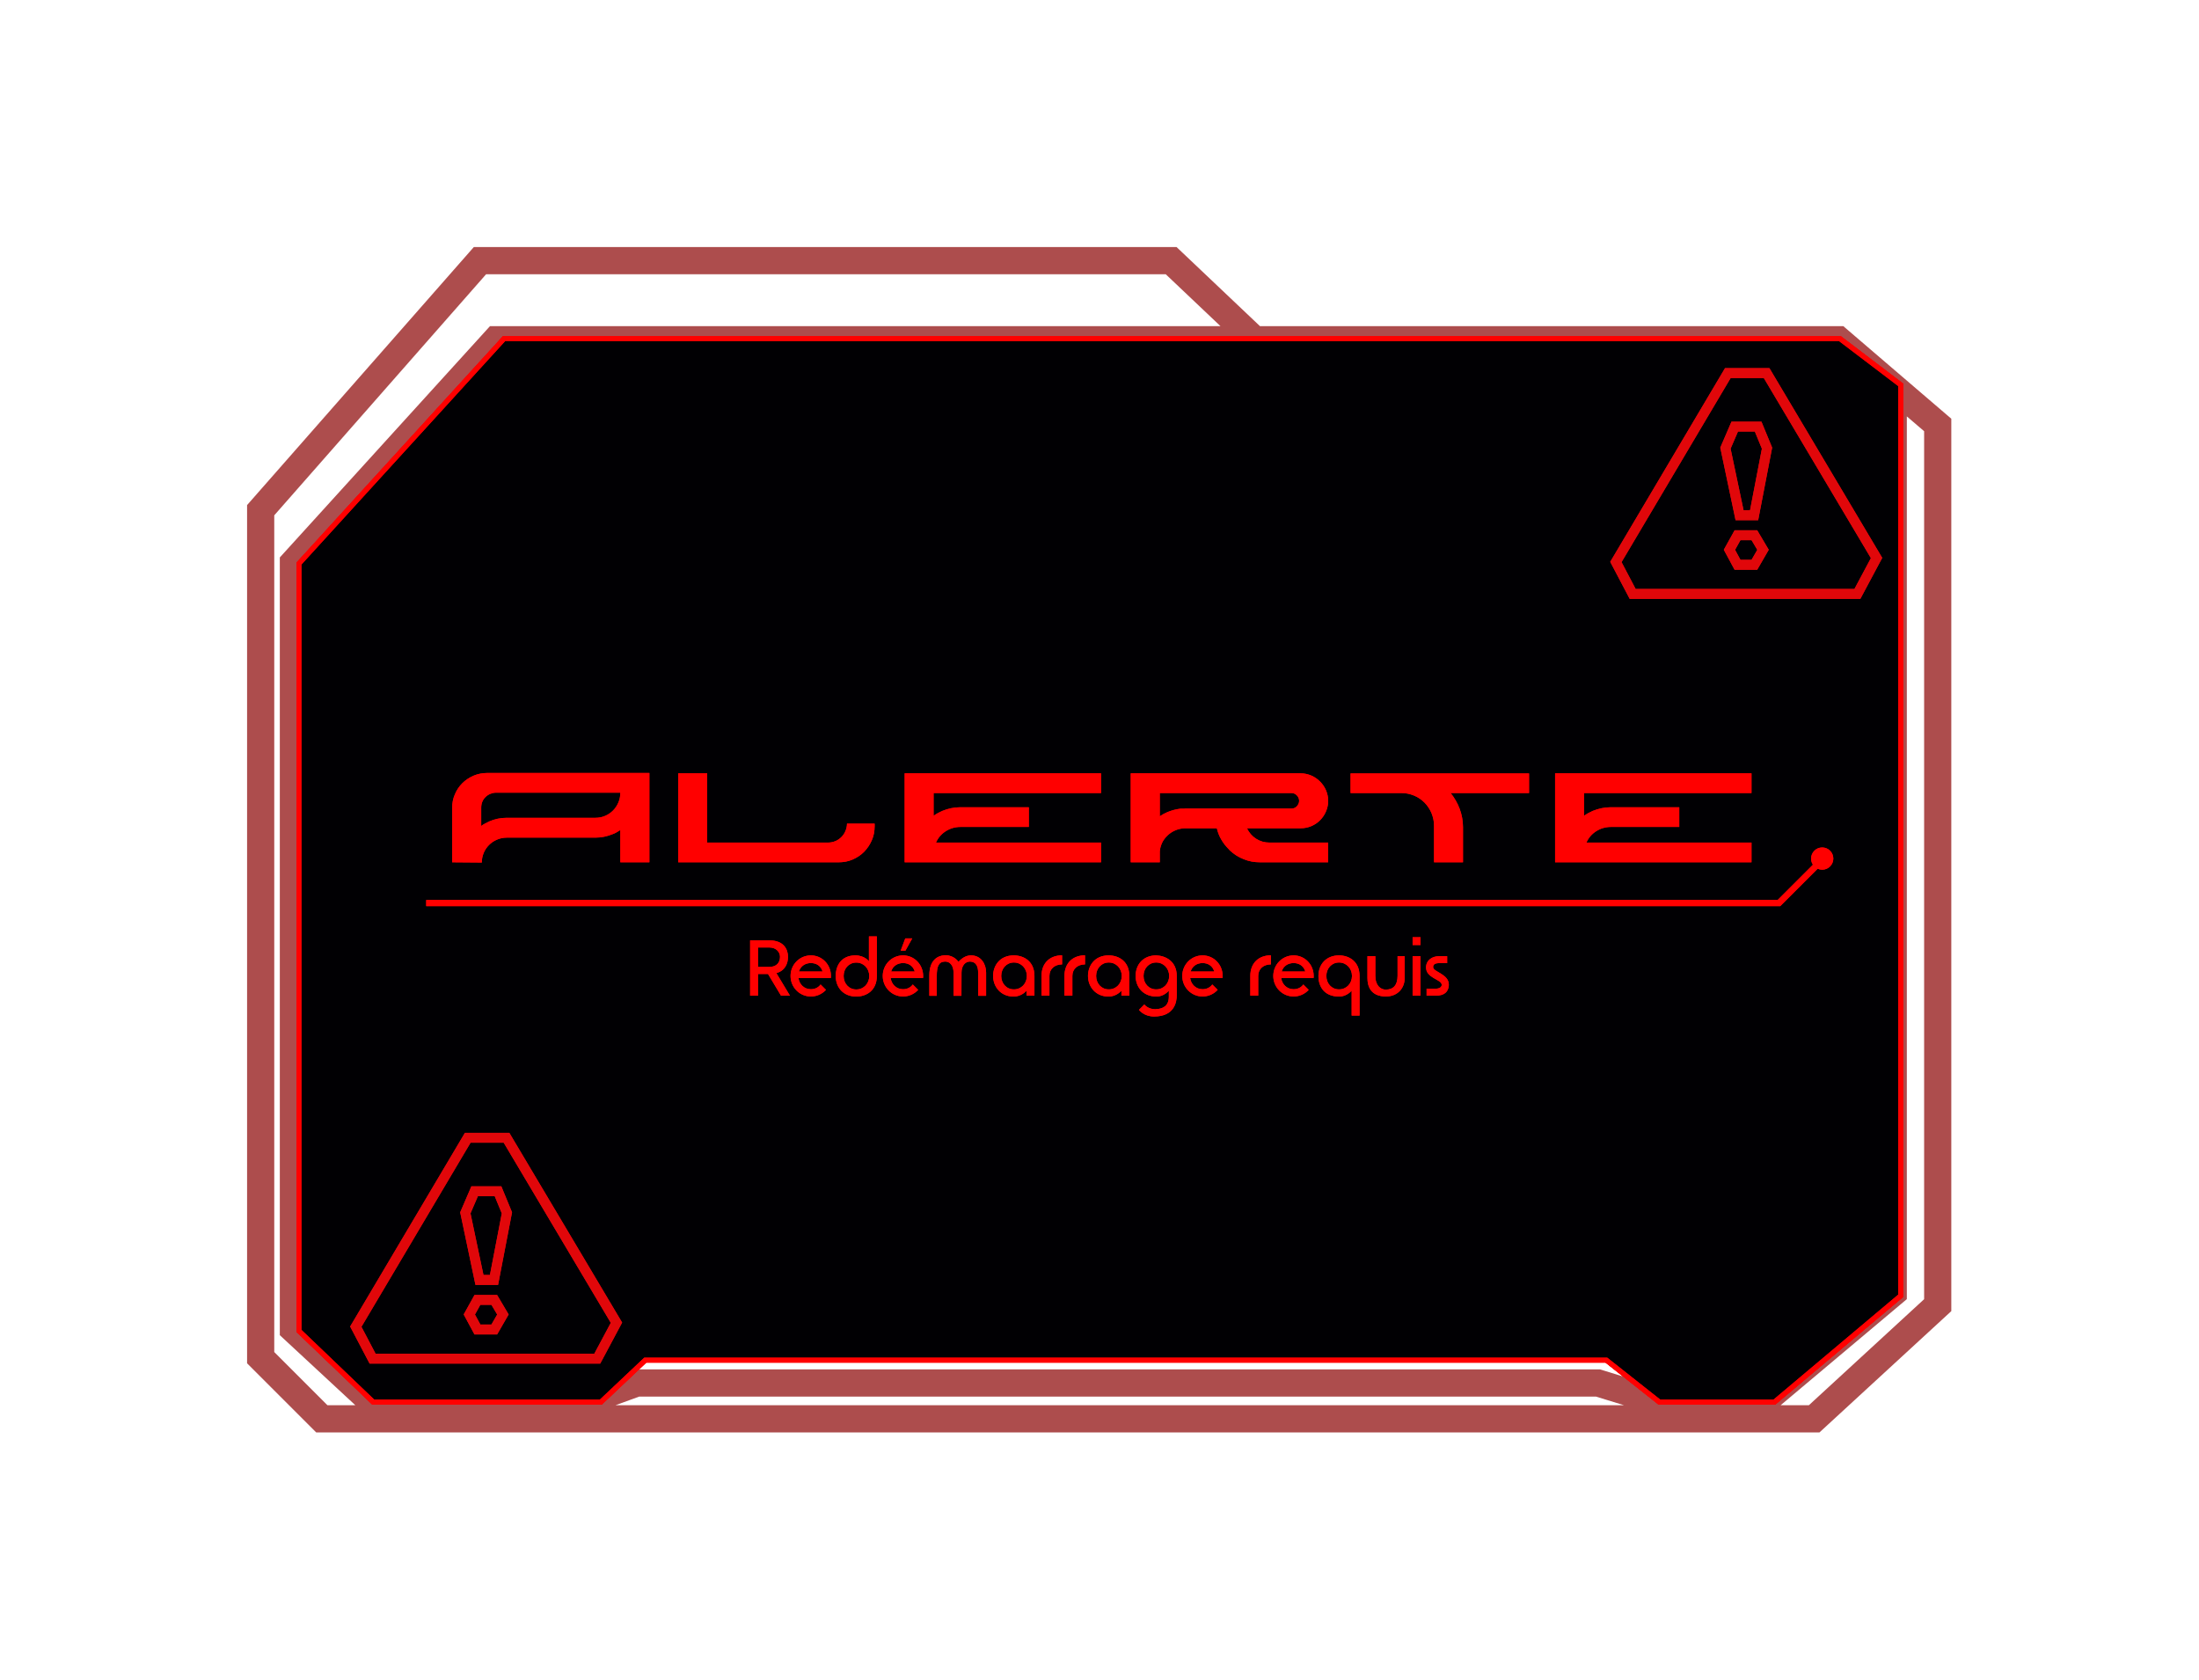 <svg width="1780" height="1360" viewBox="0 0 1780 1360" fill="none" xmlns="http://www.w3.org/2000/svg">
<g clip-path="url(#clip0_376_31)">
<g filter="url(#filter0_f_376_31)">
<path d="M1015.5 275L948 211H388.5L211 413V1099L260.5 1148.5H1468.5L1568.5 1056.5V344L1532.5 313.143M1015.5 275H1488L1532.5 313.143M1015.5 275H401.5L237.5 455.5V1076L299.5 1133.5H477L515.5 1119.5H904.5H1293.5L1339 1133.5H1429L1532.5 1046.5V313.143" stroke="#AD4D4D" stroke-width="22"/>
</g>
<g filter="url(#filter1_f_376_31)">
<path d="M409 276L244 457V1076.5L303 1133H485.5L521.5 1099H1301L1344 1133H1435.5L1536.5 1048V312.5L1488.5 276H409Z" fill="#010003"/>
<path d="M409 274H408.117L407.522 274.653L242.522 455.653L242 456.225V457V1076.5V1077.35L242.617 1077.94L301.617 1134.44L302.197 1135H303H485.5H486.295L486.873 1134.45L522.295 1101H1300.3L1342.76 1134.57L1343.3 1135H1344H1435.5H1436.23L1436.79 1134.53L1537.79 1049.53L1538.5 1048.93V1048V312.5V311.508L1537.71 310.908L1489.71 274.408L1489.17 274H1488.5H409Z" stroke="#FF0000" stroke-width="4"/>
<path d="M409 274H408.117L407.522 274.653L242.522 455.653L242 456.225V457V1076.5V1077.35L242.617 1077.94L301.617 1134.44L302.197 1135H303H485.5H486.295L486.873 1134.45L522.295 1101H1300.3L1342.76 1134.57L1343.3 1135H1344H1435.5H1436.23L1436.79 1134.53L1537.79 1049.53L1538.5 1048.93V1048V312.5V311.508L1537.71 310.908L1489.71 274.408L1489.17 274H1488.5H409Z" stroke="#FF0000" stroke-width="4"/>
</g>
<path d="M409 274H408.117L407.522 274.653L242.522 455.653L242 456.225V457V1076.5V1077.35L242.617 1077.94L301.617 1134.44L302.197 1135H303H485.5H486.295L486.873 1134.45L522.295 1101H1300.3L1342.76 1134.57L1343.3 1135H1344H1435.5H1436.23L1436.79 1134.53L1537.79 1049.53L1538.5 1048.93V1048V312.5V311.508L1537.71 310.908L1489.71 274.408L1489.17 274H1488.5H409Z" fill="#010003"/>
<path d="M409 274H408.117L407.522 274.653L242.522 455.653L242 456.225V457V1076.5V1077.35L242.617 1077.94L301.617 1134.44L302.197 1135H303H485.5H486.295L486.873 1134.45L522.295 1101H1300.3L1342.76 1134.57L1343.3 1135H1344H1435.5H1436.23L1436.79 1134.53L1537.79 1049.53L1538.5 1048.93V1048V312.5V311.508L1537.71 310.908L1489.71 274.408L1489.17 274H1488.5H409Z" stroke="#FF0000" stroke-width="4"/>
<path d="M409 274H408.117L407.522 274.653L242.522 455.653L242 456.225V457V1076.5V1077.35L242.617 1077.94L301.617 1134.44L302.197 1135H303H485.5H486.295L486.873 1134.45L522.295 1101H1300.3L1342.76 1134.57L1343.3 1135H1344H1435.5H1436.23L1436.79 1134.53L1537.79 1049.53L1538.5 1048.93V1048V312.5V311.508L1537.71 310.908L1489.71 274.408L1489.17 274H1488.5H409Z" stroke="#FF0000" stroke-width="4"/>
<g filter="url(#filter2_f_376_31)">
<path d="M525.648 698H502.128V671.888C501.168 672.56 500.112 673.136 499.152 673.712C498.192 674.288 497.136 674.768 496.08 675.152C491.472 677.072 486.768 678.032 481.968 678.032H410.256C407.376 678.032 404.784 678.608 402.288 679.664C399.792 680.72 397.68 682.16 395.856 683.984C394.032 685.808 392.592 687.92 391.536 690.416C390.48 692.912 390 695.504 390 698.192L366 698V654.032C366 650.192 366.672 646.448 368.208 642.992C369.648 639.536 371.664 636.56 374.256 633.968C376.752 631.472 379.824 629.456 383.28 627.92C386.736 626.48 390.384 625.712 394.32 625.712H525.648V698ZM481.968 662C484.656 662 487.248 661.52 489.744 660.464C492.24 659.408 494.352 657.968 496.176 656.144C498 654.32 499.44 652.208 500.496 649.712C501.552 647.312 502.128 644.72 502.128 641.84V641.744V641.648H401.52C399.792 641.648 398.256 642.032 396.816 642.608C395.28 643.28 394.032 644.144 392.976 645.2C391.824 646.352 390.96 647.6 390.384 649.04C389.808 650.48 389.52 652.016 389.52 653.648V668.624C390.48 667.856 391.536 667.184 392.688 666.608C393.84 666.032 394.992 665.456 396.144 664.88C400.56 662.96 405.264 662 410.256 662H481.968ZM549 698V626H572.424V682.064H670.152C672.264 682.064 674.184 681.68 676.104 680.912C678.024 680.144 679.656 678.992 681.096 677.552C682.44 676.208 683.592 674.576 684.36 672.656C685.128 670.832 685.608 668.816 685.608 666.704H707.976V668.912C707.976 672.944 707.208 676.784 705.672 680.24C704.136 683.792 702.024 686.864 699.432 689.552C696.744 692.24 693.672 694.256 690.12 695.792C686.568 697.328 682.824 698 678.792 698H549ZM891.257 641.936V626V641.936ZM755.705 641.936V660.368C757.817 658.832 760.121 657.584 762.713 656.432C767.417 654.512 772.313 653.456 777.401 653.456H832.793V669.392H777.401C772.985 669.392 768.953 670.64 765.401 672.944C761.849 675.248 759.257 678.32 757.625 682.064H891.257V698H732.281V626H891.257V641.936H755.705ZM891.257 641.936V626V641.936ZM1033.65 680.912V680.816L1033.75 680.912H1033.65ZM1009.36 670.448C1010.99 673.904 1013.39 676.784 1016.66 678.896C1019.92 681.008 1023.57 682.064 1027.6 682.064H1075.03V698H1020.11C1015.31 698 1010.9 697.232 1006.77 695.504C1002.55 693.872 998.897 691.568 995.633 688.496C995.441 688.304 995.249 688.112 995.057 687.92C994.865 687.728 994.769 687.536 994.577 687.344C992.273 685.04 990.257 682.544 988.625 679.664C986.897 676.784 985.745 673.712 984.977 670.448H958.673C955.985 670.64 953.393 671.216 951.089 672.272C948.689 673.328 946.577 674.768 944.753 676.592C943.025 678.32 941.585 680.24 940.625 682.352C939.665 684.464 938.993 686.768 938.801 689.072V689.168V698H938.705H915.281V626H1052.85C1055.92 626 1058.8 626.672 1061.49 627.824C1064.18 628.976 1066.48 630.608 1068.5 632.624C1070.51 634.64 1072.15 636.944 1073.3 639.632C1074.45 642.32 1075.12 645.2 1075.12 648.272C1075.12 651.344 1074.45 654.224 1073.3 656.912C1072.15 659.6 1070.51 662 1068.5 664.016C1066.48 666.032 1064.18 667.568 1061.49 668.72C1058.8 669.872 1055.92 670.448 1052.85 670.448H1009.36ZM1045.36 654.512C1047.09 654.512 1048.53 653.936 1049.78 652.688C1050.26 652.112 1050.64 651.536 1051.03 650.768C1051.41 650 1051.6 649.232 1051.6 648.272C1051.6 646.544 1050.93 645.104 1049.78 643.856C1048.53 642.608 1047.09 641.936 1045.36 641.936H938.801V660.752C939.761 660.08 940.721 659.504 941.777 658.928C942.737 658.448 943.793 657.968 944.945 657.392C948.497 655.952 952.049 654.992 955.601 654.608H957.329C957.713 654.608 958.193 654.608 958.577 654.608C958.961 654.608 959.153 654.512 959.345 654.512H1045.36ZM1237.7 641.936H1174.24C1177.31 645.776 1179.81 650.096 1181.54 654.704C1183.27 659.408 1184.23 664.4 1184.23 669.584V698H1160.8V668.336C1160.8 664.688 1160.03 661.328 1158.69 658.064C1157.35 654.896 1155.43 652.112 1153.12 649.712C1150.72 647.312 1147.94 645.392 1144.77 644.048C1141.51 642.704 1138.15 641.936 1134.5 641.936H1093.22V626.096H1237.7V641.936ZM1417.76 641.936V626V641.936ZM1282.21 641.936V660.368C1284.32 658.832 1286.62 657.584 1289.21 656.432C1293.92 654.512 1298.81 653.456 1303.9 653.456H1359.29V669.392H1303.9C1299.49 669.392 1295.45 670.64 1291.9 672.944C1288.35 675.248 1285.76 678.32 1284.13 682.064H1417.76V698H1258.78V626H1417.76V641.936H1282.21ZM1417.76 641.936V626V641.936Z" fill="#FF0000"/>
<path fill-rule="evenodd" clip-rule="evenodd" d="M1440 733.5H1441.04L1441.77 732.768L1471.32 703.216C1472.44 703.72 1473.69 704 1475 704C1479.97 704 1484 699.971 1484 695C1484 690.029 1479.97 686 1475 686C1470.03 686 1466 690.029 1466 695C1466 696.837 1466.55 698.545 1467.5 699.969L1438.96 728.5H345V733.5H1440Z" fill="#FF0000"/>
</g>
<path d="M525.648 698H502.128V671.888C501.168 672.56 500.112 673.136 499.152 673.712C498.192 674.288 497.136 674.768 496.08 675.152C491.472 677.072 486.768 678.032 481.968 678.032H410.256C407.376 678.032 404.784 678.608 402.288 679.664C399.792 680.72 397.68 682.16 395.856 683.984C394.032 685.808 392.592 687.92 391.536 690.416C390.48 692.912 390 695.504 390 698.192L366 698V654.032C366 650.192 366.672 646.448 368.208 642.992C369.648 639.536 371.664 636.56 374.256 633.968C376.752 631.472 379.824 629.456 383.28 627.92C386.736 626.48 390.384 625.712 394.32 625.712H525.648V698ZM481.968 662C484.656 662 487.248 661.52 489.744 660.464C492.24 659.408 494.352 657.968 496.176 656.144C498 654.32 499.44 652.208 500.496 649.712C501.552 647.312 502.128 644.72 502.128 641.84V641.744V641.648H401.52C399.792 641.648 398.256 642.032 396.816 642.608C395.28 643.28 394.032 644.144 392.976 645.2C391.824 646.352 390.96 647.6 390.384 649.04C389.808 650.48 389.52 652.016 389.52 653.648V668.624C390.48 667.856 391.536 667.184 392.688 666.608C393.84 666.032 394.992 665.456 396.144 664.88C400.56 662.96 405.264 662 410.256 662H481.968ZM549 698V626H572.424V682.064H670.152C672.264 682.064 674.184 681.68 676.104 680.912C678.024 680.144 679.656 678.992 681.096 677.552C682.44 676.208 683.592 674.576 684.36 672.656C685.128 670.832 685.608 668.816 685.608 666.704H707.976V668.912C707.976 672.944 707.208 676.784 705.672 680.24C704.136 683.792 702.024 686.864 699.432 689.552C696.744 692.24 693.672 694.256 690.12 695.792C686.568 697.328 682.824 698 678.792 698H549ZM891.257 641.936V626V641.936ZM755.705 641.936V660.368C757.817 658.832 760.121 657.584 762.713 656.432C767.417 654.512 772.313 653.456 777.401 653.456H832.793V669.392H777.401C772.985 669.392 768.953 670.64 765.401 672.944C761.849 675.248 759.257 678.32 757.625 682.064H891.257V698H732.281V626H891.257V641.936H755.705ZM891.257 641.936V626V641.936ZM1033.65 680.912V680.816L1033.75 680.912H1033.65ZM1009.36 670.448C1010.99 673.904 1013.39 676.784 1016.66 678.896C1019.92 681.008 1023.57 682.064 1027.6 682.064H1075.03V698H1020.11C1015.31 698 1010.9 697.232 1006.77 695.504C1002.55 693.872 998.897 691.568 995.633 688.496C995.441 688.304 995.249 688.112 995.057 687.92C994.865 687.728 994.769 687.536 994.577 687.344C992.273 685.04 990.257 682.544 988.625 679.664C986.897 676.784 985.745 673.712 984.977 670.448H958.673C955.985 670.64 953.393 671.216 951.089 672.272C948.689 673.328 946.577 674.768 944.753 676.592C943.025 678.32 941.585 680.24 940.625 682.352C939.665 684.464 938.993 686.768 938.801 689.072V689.168V698H938.705H915.281V626H1052.85C1055.92 626 1058.8 626.672 1061.49 627.824C1064.18 628.976 1066.48 630.608 1068.5 632.624C1070.51 634.64 1072.15 636.944 1073.3 639.632C1074.45 642.32 1075.12 645.2 1075.12 648.272C1075.12 651.344 1074.45 654.224 1073.3 656.912C1072.15 659.6 1070.51 662 1068.5 664.016C1066.48 666.032 1064.18 667.568 1061.49 668.72C1058.8 669.872 1055.92 670.448 1052.85 670.448H1009.36ZM1045.36 654.512C1047.09 654.512 1048.53 653.936 1049.78 652.688C1050.26 652.112 1050.64 651.536 1051.03 650.768C1051.41 650 1051.6 649.232 1051.6 648.272C1051.6 646.544 1050.93 645.104 1049.78 643.856C1048.53 642.608 1047.09 641.936 1045.36 641.936H938.801V660.752C939.761 660.08 940.721 659.504 941.777 658.928C942.737 658.448 943.793 657.968 944.945 657.392C948.497 655.952 952.049 654.992 955.601 654.608H957.329C957.713 654.608 958.193 654.608 958.577 654.608C958.961 654.608 959.153 654.512 959.345 654.512H1045.36ZM1237.7 641.936H1174.24C1177.31 645.776 1179.81 650.096 1181.54 654.704C1183.27 659.408 1184.23 664.4 1184.23 669.584V698H1160.8V668.336C1160.8 664.688 1160.03 661.328 1158.69 658.064C1157.35 654.896 1155.43 652.112 1153.12 649.712C1150.72 647.312 1147.94 645.392 1144.77 644.048C1141.51 642.704 1138.15 641.936 1134.5 641.936H1093.22V626.096H1237.7V641.936ZM1417.76 641.936V626V641.936ZM1282.21 641.936V660.368C1284.32 658.832 1286.62 657.584 1289.21 656.432C1293.92 654.512 1298.81 653.456 1303.9 653.456H1359.29V669.392H1303.9C1299.49 669.392 1295.45 670.64 1291.9 672.944C1288.35 675.248 1285.76 678.32 1284.13 682.064H1417.76V698H1258.78V626H1417.76V641.936H1282.21ZM1417.76 641.936V626V641.936Z" fill="#FF0000"/>
<path fill-rule="evenodd" clip-rule="evenodd" d="M1440 733.5H1441.04L1441.77 732.768L1471.32 703.216C1472.44 703.72 1473.69 704 1475 704C1479.97 704 1484 699.971 1484 695C1484 690.029 1479.97 686 1475 686C1470.03 686 1466 690.029 1466 695C1466 696.837 1466.55 698.545 1467.5 699.969L1438.96 728.5H345V733.5H1440Z" fill="#FF0000"/>
<g filter="url(#filter3_f_376_31)">
<path d="M403.14 964.32H384.187L376.672 981.778L388.109 1036.09H399.872L410.328 981.778L403.14 964.32Z" stroke="#E1070A" stroke-width="8"/>
<path d="M301.592 1099.78L288 1073.91L378.613 921H410.005L499 1070.68L483.466 1099.78H301.592Z" stroke="#E1070A" stroke-width="8"/>
<path d="M400.099 1052.25H386.45L379.908 1064.05L386.45 1076.18H400.099L407.092 1064.05L400.099 1052.25Z" stroke="#E1070A" stroke-width="8"/>
</g>
<g filter="url(#filter4_f_376_31)">
<path d="M1423.14 345.32H1404.19L1396.67 362.778L1408.11 417.09H1419.87L1430.33 362.778L1423.14 345.32Z" stroke="#E1070A" stroke-width="8"/>
<path d="M1321.59 480.777L1308 454.914L1398.61 302H1430L1519 451.681L1503.47 480.777H1321.59Z" stroke="#E1070A" stroke-width="8"/>
<path d="M1420.1 433.254H1406.45L1399.91 445.047L1406.45 457.177H1420.1L1427.09 445.047L1420.1 433.254Z" stroke="#E1070A" stroke-width="8"/>
</g>
<path d="M403.14 964.32H384.187L376.672 981.778L388.109 1036.09H399.872L410.328 981.778L403.14 964.32Z" stroke="#E1070A" stroke-width="8"/>
<path d="M301.592 1099.78L288 1073.91L378.613 921H410.005L499 1070.68L483.466 1099.78H301.592Z" stroke="#E1070A" stroke-width="8"/>
<path d="M400.099 1052.25H386.45L379.908 1064.05L386.45 1076.18H400.099L407.092 1064.05L400.099 1052.25Z" stroke="#E1070A" stroke-width="8"/>
<path d="M1423.14 345.32H1404.19L1396.67 362.778L1408.11 417.09H1419.87L1430.33 362.778L1423.14 345.32Z" stroke="#E1070A" stroke-width="8"/>
<path d="M1321.59 480.777L1308 454.914L1398.61 302H1430L1519 451.681L1503.47 480.777H1321.59Z" stroke="#E1070A" stroke-width="8"/>
<path d="M1420.1 433.254H1406.45L1399.91 445.047L1406.45 457.177H1420.1L1427.09 445.047L1420.1 433.254Z" stroke="#E1070A" stroke-width="8"/>
<g filter="url(#filter5_f_376_31)">
<path d="M622.752 766.96C622.432 766.96 613.6 766.96 613.6 766.96V782.704C615.968 782.704 621.536 782.704 622.752 782.704C628.32 782.704 631.392 779.44 631.392 774.512C631.392 770.672 628.256 766.96 622.752 766.96ZM607.2 761.2C610.656 761.2 614.176 761.2 617.696 761.2C619.36 761.2 621.088 761.2 622.752 761.2C634.528 761.2 637.856 768.56 637.856 774.512C637.856 779.824 635.616 785.712 628.448 787.696L639.456 806H632.224L621.664 788.4C619.552 788.4 615.52 788.4 613.6 788.4V806H607.2V761.2ZM656.368 779.568C651.632 779.568 647.984 782.192 646.704 786.416H665.84C664.624 782.192 661.168 779.568 656.368 779.568ZM646.32 791.664C647.024 796.784 650.928 800.752 656.368 800.752C659.76 800.752 662.512 799.28 664.24 796.912L668.592 801.264C665.52 804.592 661.168 806.64 656.368 806.64C647.216 806.64 639.92 799.152 639.92 790C639.92 780.848 647.216 773.36 656.368 773.36C665.52 773.36 672.624 780.848 672.624 790C672.624 790.64 672.624 791.024 672.56 791.664C668.72 791.6 665.328 791.6 661.488 791.6C656.432 791.6 651.376 791.6 646.32 791.664ZM693.123 800.944C699.203 800.944 703.619 796.08 703.619 790.064C703.619 783.984 699.203 779.184 693.123 779.184C687.107 779.184 682.883 783.984 682.883 790.064C682.883 796.08 687.107 800.944 693.123 800.944ZM693.123 806.704C683.139 806.704 676.483 799.856 676.483 790.064C676.483 780.912 681.539 773.424 692.291 773.36C692.355 773.36 692.355 773.36 692.419 773.36C699.907 773.36 703.363 778.16 703.363 778.16V758H709.763V790.064C709.763 801.84 701.251 806.704 693.123 806.704ZM738.417 759.6L732.913 769.52H729.073L732.785 759.6H738.417ZM730.993 779.568C726.257 779.568 722.609 782.192 721.329 786.416H740.465C739.249 782.192 735.793 779.568 730.993 779.568ZM720.945 791.664C721.649 796.784 725.553 800.752 730.993 800.752C734.385 800.752 737.137 799.28 738.865 796.912L743.217 801.264C740.145 804.592 735.793 806.64 730.993 806.64C721.841 806.64 714.545 799.152 714.545 790C714.545 780.848 721.841 773.36 730.993 773.36C740.145 773.36 747.249 780.848 747.249 790C747.249 790.64 747.249 791.024 747.185 791.664C743.345 791.6 739.953 791.6 736.113 791.6C731.057 791.6 726.001 791.6 720.945 791.664ZM775.876 778.608C775.876 778.608 779.78 773.68 785.284 773.36C785.54 773.36 785.796 773.36 786.052 773.36C794.052 773.36 798.212 780.272 798.212 787.248C798.212 787.248 798.212 789.36 798.212 792.112C798.212 797.68 798.212 806.064 798.212 806.064H791.812C791.812 806.064 791.812 799.024 791.812 794.288C791.812 791.92 791.812 790.192 791.812 790.192C791.812 789.744 791.812 789.232 791.812 788.784C791.812 784.752 791.556 779.696 786.756 778.544C786.244 778.416 785.668 778.352 785.156 778.352C781.444 778.352 778.308 781.552 778.308 787.248C778.244 787.248 778.244 806.064 778.244 806.064H771.844C771.844 806.064 771.844 797.616 771.844 792.048C771.844 789.232 771.844 787.12 771.844 787.12C771.844 781.936 769.156 778.352 765.124 778.352C765.06 778.352 765.06 778.352 764.996 778.352C759.812 778.48 758.276 782.192 758.276 790.192C758.276 790.192 758.276 791.984 758.276 794.288C758.276 799.024 758.276 806.064 758.276 806.064H752.26V789.488C752.26 777.2 758.98 773.68 764.292 773.296C764.676 773.232 764.996 773.232 765.38 773.232C772.42 773.232 775.876 778.608 775.876 778.608ZM820.7 779.12C814.684 779.12 810.46 783.984 810.46 790C810.46 796.08 814.684 800.88 820.7 800.88C826.78 800.88 831.196 796.08 831.196 790C831.196 783.984 826.78 779.12 820.7 779.12ZM820.7 773.36C828.956 773.424 837.34 778.288 837.34 790V806H830.94V801.904C830.876 801.968 827.1 806.704 820.508 806.704H820.444C810.268 806.704 803.868 798.96 803.868 789.936C803.868 781.936 809.116 773.36 820.572 773.36C820.636 773.36 820.636 773.36 820.7 773.36ZM859.715 773.296V780.656C853.699 780.656 849.475 784.368 849.475 789.936V805.936H843.075V789.936C843.075 779.504 849.923 773.296 859.715 773.296ZM878.278 773.296V780.656C872.262 780.656 868.038 784.368 868.038 789.936V805.936H861.638V789.936C861.638 779.504 868.486 773.296 878.278 773.296ZM897.513 779.12C891.497 779.12 887.273 783.984 887.273 790C887.273 796.08 891.497 800.88 897.513 800.88C903.593 800.88 908.009 796.08 908.009 790C908.009 783.984 903.593 779.12 897.513 779.12ZM897.513 773.36C905.769 773.424 914.153 778.288 914.153 790V806H907.753V801.904C907.689 801.968 903.913 806.704 897.321 806.704H897.257C887.081 806.704 880.681 798.96 880.681 789.936C880.681 781.936 885.929 773.36 897.385 773.36C897.449 773.36 897.449 773.36 897.513 773.36ZM935.888 779.12C929.872 779.12 925.648 783.984 925.648 790C925.648 796.08 929.872 800.88 935.888 800.88C941.968 800.88 946.384 796.08 946.384 790C946.384 783.984 941.968 779.12 935.888 779.12ZM935.888 773.36C943.632 773.616 952.528 778.224 952.528 790V798.064V805.744C952.528 811.056 950.672 822.832 934.16 822.832C925.84 822.832 921.936 817.456 921.936 817.456L926.288 813.104C926.288 813.104 929.168 816.944 935.12 816.944C935.312 816.944 935.44 816.88 935.632 816.88C941.712 816.688 946.128 814 946.128 806.704V801.904C946.128 801.904 942.352 806.704 936.144 806.704C936.08 806.704 936.016 806.704 935.888 806.704C925.328 806.512 919.248 799.152 919.248 790C919.248 780.208 925.904 773.36 935.888 773.36ZM973.431 779.568C968.695 779.568 965.047 782.192 963.767 786.416H982.903C981.687 782.192 978.231 779.568 973.431 779.568ZM963.383 791.664C964.087 796.784 967.991 800.752 973.431 800.752C976.823 800.752 979.575 799.28 981.303 796.912L985.655 801.264C982.583 804.592 978.231 806.64 973.431 806.64C964.279 806.64 956.983 799.152 956.983 790C956.983 780.848 964.279 773.36 973.431 773.36C982.583 773.36 989.687 780.848 989.687 790C989.687 790.64 989.687 791.024 989.623 791.664C985.783 791.6 982.391 791.6 978.551 791.6C973.495 791.6 968.439 791.6 963.383 791.664ZM1028.72 773.296V780.656C1022.7 780.656 1018.48 784.368 1018.48 789.936V805.936H1012.08V789.936C1012.08 779.504 1018.92 773.296 1028.72 773.296ZM1047.12 779.568C1042.38 779.568 1038.73 782.192 1037.45 786.416H1056.59C1055.37 782.192 1051.92 779.568 1047.12 779.568ZM1037.07 791.664C1037.77 796.784 1041.68 800.752 1047.12 800.752C1050.51 800.752 1053.26 799.28 1054.99 796.912L1059.34 801.264C1056.27 804.592 1051.92 806.64 1047.12 806.64C1037.97 806.64 1030.67 799.152 1030.67 790C1030.67 780.848 1037.97 773.36 1047.12 773.36C1056.27 773.36 1063.37 780.848 1063.37 790C1063.37 790.64 1063.37 791.024 1063.31 791.664C1059.47 791.6 1056.08 791.6 1052.24 791.6C1047.18 791.6 1042.13 791.6 1037.07 791.664ZM1083.87 779.12C1077.86 779.12 1073.63 783.984 1073.63 790C1073.63 796.08 1077.86 800.88 1083.87 800.88C1089.95 800.88 1094.37 796.08 1094.37 790C1094.37 783.984 1089.95 779.12 1083.87 779.12ZM1083.87 773.36C1092 773.36 1100.51 778.224 1100.51 790V822.064H1094.11V801.904C1094.11 801.904 1090.27 806.704 1084 806.704C1083.94 806.704 1083.94 806.704 1083.87 806.704C1072.29 806.64 1067.23 799.152 1067.23 790C1067.23 780.208 1073.89 773.36 1083.87 773.36ZM1106.89 774H1113.29V789.872C1113.29 797.936 1117.64 801.072 1121.74 801.072C1128.01 801.072 1131.27 797.232 1131.27 789.872V774H1137.03V791.728C1137.03 799.792 1131.46 806.64 1121.74 806.64C1117.96 806.64 1106.89 805.872 1106.89 791.728V774ZM1143.45 774H1149.85V806H1143.45V774ZM1143.45 758.64H1149.85V764.976H1143.45V758.64ZM1171.41 774V779.632H1164.89C1161.62 779.632 1160.09 780.72 1160.09 782.704C1160.09 782.832 1160.09 782.96 1160.09 783.088C1160.41 786.8 1172.76 788.528 1172.76 797.04C1172.76 797.424 1172.76 797.872 1172.69 798.32C1172.12 802.48 1169.69 806 1161.94 806H1154.77V800.304H1162.13C1162.2 800.304 1162.26 800.304 1162.33 800.304C1165.08 800.304 1167 799.024 1167 797.232C1167 797.04 1167 796.848 1166.93 796.656C1165.97 792.688 1154.33 791.536 1154.33 783.152C1154.33 777.136 1159.45 774 1164.89 774H1171.41Z" fill="#FF0000"/>
</g>
<path d="M622.752 766.96C622.432 766.96 613.6 766.96 613.6 766.96V782.704C615.968 782.704 621.536 782.704 622.752 782.704C628.32 782.704 631.392 779.44 631.392 774.512C631.392 770.672 628.256 766.96 622.752 766.96ZM607.2 761.2C610.656 761.2 614.176 761.2 617.696 761.2C619.36 761.2 621.088 761.2 622.752 761.2C634.528 761.2 637.856 768.56 637.856 774.512C637.856 779.824 635.616 785.712 628.448 787.696L639.456 806H632.224L621.664 788.4C619.552 788.4 615.52 788.4 613.6 788.4V806H607.2V761.2ZM656.368 779.568C651.632 779.568 647.984 782.192 646.704 786.416H665.84C664.624 782.192 661.168 779.568 656.368 779.568ZM646.32 791.664C647.024 796.784 650.928 800.752 656.368 800.752C659.76 800.752 662.512 799.28 664.24 796.912L668.592 801.264C665.52 804.592 661.168 806.64 656.368 806.64C647.216 806.64 639.92 799.152 639.92 790C639.92 780.848 647.216 773.36 656.368 773.36C665.52 773.36 672.624 780.848 672.624 790C672.624 790.64 672.624 791.024 672.56 791.664C668.72 791.6 665.328 791.6 661.488 791.6C656.432 791.6 651.376 791.6 646.32 791.664ZM693.123 800.944C699.203 800.944 703.619 796.08 703.619 790.064C703.619 783.984 699.203 779.184 693.123 779.184C687.107 779.184 682.883 783.984 682.883 790.064C682.883 796.08 687.107 800.944 693.123 800.944ZM693.123 806.704C683.139 806.704 676.483 799.856 676.483 790.064C676.483 780.912 681.539 773.424 692.291 773.36C692.355 773.36 692.355 773.36 692.419 773.36C699.907 773.36 703.363 778.16 703.363 778.16V758H709.763V790.064C709.763 801.84 701.251 806.704 693.123 806.704ZM738.417 759.6L732.913 769.52H729.073L732.785 759.6H738.417ZM730.993 779.568C726.257 779.568 722.609 782.192 721.329 786.416H740.465C739.249 782.192 735.793 779.568 730.993 779.568ZM720.945 791.664C721.649 796.784 725.553 800.752 730.993 800.752C734.385 800.752 737.137 799.28 738.865 796.912L743.217 801.264C740.145 804.592 735.793 806.64 730.993 806.64C721.841 806.64 714.545 799.152 714.545 790C714.545 780.848 721.841 773.36 730.993 773.36C740.145 773.36 747.249 780.848 747.249 790C747.249 790.64 747.249 791.024 747.185 791.664C743.345 791.6 739.953 791.6 736.113 791.6C731.057 791.6 726.001 791.6 720.945 791.664ZM775.876 778.608C775.876 778.608 779.78 773.68 785.284 773.36C785.54 773.36 785.796 773.36 786.052 773.36C794.052 773.36 798.212 780.272 798.212 787.248C798.212 787.248 798.212 789.36 798.212 792.112C798.212 797.68 798.212 806.064 798.212 806.064H791.812C791.812 806.064 791.812 799.024 791.812 794.288C791.812 791.92 791.812 790.192 791.812 790.192C791.812 789.744 791.812 789.232 791.812 788.784C791.812 784.752 791.556 779.696 786.756 778.544C786.244 778.416 785.668 778.352 785.156 778.352C781.444 778.352 778.308 781.552 778.308 787.248C778.244 787.248 778.244 806.064 778.244 806.064H771.844C771.844 806.064 771.844 797.616 771.844 792.048C771.844 789.232 771.844 787.12 771.844 787.12C771.844 781.936 769.156 778.352 765.124 778.352C765.06 778.352 765.06 778.352 764.996 778.352C759.812 778.48 758.276 782.192 758.276 790.192C758.276 790.192 758.276 791.984 758.276 794.288C758.276 799.024 758.276 806.064 758.276 806.064H752.26V789.488C752.26 777.2 758.98 773.68 764.292 773.296C764.676 773.232 764.996 773.232 765.38 773.232C772.42 773.232 775.876 778.608 775.876 778.608ZM820.7 779.12C814.684 779.12 810.46 783.984 810.46 790C810.46 796.08 814.684 800.88 820.7 800.88C826.78 800.88 831.196 796.08 831.196 790C831.196 783.984 826.78 779.12 820.7 779.12ZM820.7 773.36C828.956 773.424 837.34 778.288 837.34 790V806H830.94V801.904C830.876 801.968 827.1 806.704 820.508 806.704H820.444C810.268 806.704 803.868 798.96 803.868 789.936C803.868 781.936 809.116 773.36 820.572 773.36C820.636 773.36 820.636 773.36 820.7 773.36ZM859.715 773.296V780.656C853.699 780.656 849.475 784.368 849.475 789.936V805.936H843.075V789.936C843.075 779.504 849.923 773.296 859.715 773.296ZM878.278 773.296V780.656C872.262 780.656 868.038 784.368 868.038 789.936V805.936H861.638V789.936C861.638 779.504 868.486 773.296 878.278 773.296ZM897.513 779.12C891.497 779.12 887.273 783.984 887.273 790C887.273 796.08 891.497 800.88 897.513 800.88C903.593 800.88 908.009 796.08 908.009 790C908.009 783.984 903.593 779.12 897.513 779.12ZM897.513 773.36C905.769 773.424 914.153 778.288 914.153 790V806H907.753V801.904C907.689 801.968 903.913 806.704 897.321 806.704H897.257C887.081 806.704 880.681 798.96 880.681 789.936C880.681 781.936 885.929 773.36 897.385 773.36C897.449 773.36 897.449 773.36 897.513 773.36ZM935.888 779.12C929.872 779.12 925.648 783.984 925.648 790C925.648 796.08 929.872 800.88 935.888 800.88C941.968 800.88 946.384 796.08 946.384 790C946.384 783.984 941.968 779.12 935.888 779.12ZM935.888 773.36C943.632 773.616 952.528 778.224 952.528 790V798.064V805.744C952.528 811.056 950.672 822.832 934.16 822.832C925.84 822.832 921.936 817.456 921.936 817.456L926.288 813.104C926.288 813.104 929.168 816.944 935.12 816.944C935.312 816.944 935.44 816.88 935.632 816.88C941.712 816.688 946.128 814 946.128 806.704V801.904C946.128 801.904 942.352 806.704 936.144 806.704C936.08 806.704 936.016 806.704 935.888 806.704C925.328 806.512 919.248 799.152 919.248 790C919.248 780.208 925.904 773.36 935.888 773.36ZM973.431 779.568C968.695 779.568 965.047 782.192 963.767 786.416H982.903C981.687 782.192 978.231 779.568 973.431 779.568ZM963.383 791.664C964.087 796.784 967.991 800.752 973.431 800.752C976.823 800.752 979.575 799.28 981.303 796.912L985.655 801.264C982.583 804.592 978.231 806.64 973.431 806.64C964.279 806.64 956.983 799.152 956.983 790C956.983 780.848 964.279 773.36 973.431 773.36C982.583 773.36 989.687 780.848 989.687 790C989.687 790.64 989.687 791.024 989.623 791.664C985.783 791.6 982.391 791.6 978.551 791.6C973.495 791.6 968.439 791.6 963.383 791.664ZM1028.72 773.296V780.656C1022.7 780.656 1018.48 784.368 1018.48 789.936V805.936H1012.08V789.936C1012.08 779.504 1018.92 773.296 1028.72 773.296ZM1047.12 779.568C1042.38 779.568 1038.73 782.192 1037.45 786.416H1056.59C1055.37 782.192 1051.92 779.568 1047.12 779.568ZM1037.07 791.664C1037.77 796.784 1041.68 800.752 1047.12 800.752C1050.51 800.752 1053.26 799.28 1054.99 796.912L1059.34 801.264C1056.27 804.592 1051.92 806.64 1047.12 806.64C1037.97 806.64 1030.67 799.152 1030.67 790C1030.67 780.848 1037.97 773.36 1047.12 773.36C1056.27 773.36 1063.37 780.848 1063.37 790C1063.37 790.64 1063.37 791.024 1063.31 791.664C1059.47 791.6 1056.08 791.6 1052.24 791.6C1047.18 791.6 1042.13 791.6 1037.07 791.664ZM1083.87 779.12C1077.86 779.12 1073.63 783.984 1073.63 790C1073.63 796.08 1077.86 800.88 1083.87 800.88C1089.95 800.88 1094.37 796.08 1094.37 790C1094.37 783.984 1089.95 779.12 1083.87 779.12ZM1083.87 773.36C1092 773.36 1100.51 778.224 1100.51 790V822.064H1094.11V801.904C1094.11 801.904 1090.27 806.704 1084 806.704C1083.94 806.704 1083.94 806.704 1083.87 806.704C1072.29 806.64 1067.23 799.152 1067.23 790C1067.23 780.208 1073.89 773.36 1083.87 773.36ZM1106.89 774H1113.29V789.872C1113.29 797.936 1117.64 801.072 1121.74 801.072C1128.01 801.072 1131.27 797.232 1131.27 789.872V774H1137.03V791.728C1137.03 799.792 1131.46 806.64 1121.74 806.64C1117.96 806.64 1106.89 805.872 1106.89 791.728V774ZM1143.45 774H1149.85V806H1143.45V774ZM1143.45 758.64H1149.85V764.976H1143.45V758.64ZM1171.41 774V779.632H1164.89C1161.62 779.632 1160.09 780.72 1160.09 782.704C1160.09 782.832 1160.09 782.96 1160.09 783.088C1160.41 786.8 1172.76 788.528 1172.76 797.04C1172.76 797.424 1172.76 797.872 1172.69 798.32C1172.12 802.48 1169.69 806 1161.94 806H1154.77V800.304H1162.13C1162.2 800.304 1162.26 800.304 1162.33 800.304C1165.08 800.304 1167 799.024 1167 797.232C1167 797.04 1167 796.848 1166.93 796.656C1165.97 792.688 1154.33 791.536 1154.33 783.152C1154.33 777.136 1159.45 774 1164.89 774H1171.41Z" fill="#FF0000"/>
</g>
<defs>
<filter id="filter0_f_376_31" x="0" y="0" width="1779.5" height="1359.5" filterUnits="userSpaceOnUse" color-interpolation-filters="sRGB">
<feFlood flood-opacity="0" result="BackgroundImageFix"/>
<feBlend mode="normal" in="SourceGraphic" in2="BackgroundImageFix" result="shape"/>
<feGaussianBlur stdDeviation="100" result="effect1_foregroundBlur_376_31"/>
</filter>
<filter id="filter1_f_376_31" x="230" y="262" width="1320.5" height="885" filterUnits="userSpaceOnUse" color-interpolation-filters="sRGB">
<feFlood flood-opacity="0" result="BackgroundImageFix"/>
<feBlend mode="normal" in="SourceGraphic" in2="BackgroundImageFix" result="shape"/>
<feGaussianBlur stdDeviation="5" result="effect1_foregroundBlur_376_31"/>
</filter>
<filter id="filter2_f_376_31" x="335" y="615.712" width="1159" height="127.788" filterUnits="userSpaceOnUse" color-interpolation-filters="sRGB">
<feFlood flood-opacity="0" result="BackgroundImageFix"/>
<feBlend mode="normal" in="SourceGraphic" in2="BackgroundImageFix" result="shape"/>
<feGaussianBlur stdDeviation="5" result="effect1_foregroundBlur_376_31"/>
</filter>
<filter id="filter3_f_376_31" x="273.42" y="907" width="240.17" height="206.776" filterUnits="userSpaceOnUse" color-interpolation-filters="sRGB">
<feFlood flood-opacity="0" result="BackgroundImageFix"/>
<feBlend mode="normal" in="SourceGraphic" in2="BackgroundImageFix" result="shape"/>
<feGaussianBlur stdDeviation="5" result="effect1_foregroundBlur_376_31"/>
</filter>
<filter id="filter4_f_376_31" x="1293.42" y="288" width="240.17" height="206.776" filterUnits="userSpaceOnUse" color-interpolation-filters="sRGB">
<feFlood flood-opacity="0" result="BackgroundImageFix"/>
<feBlend mode="normal" in="SourceGraphic" in2="BackgroundImageFix" result="shape"/>
<feGaussianBlur stdDeviation="5" result="effect1_foregroundBlur_376_31"/>
</filter>
<filter id="filter5_f_376_31" x="597.199" y="748" width="585.559" height="84.832" filterUnits="userSpaceOnUse" color-interpolation-filters="sRGB">
<feFlood flood-opacity="0" result="BackgroundImageFix"/>
<feBlend mode="normal" in="SourceGraphic" in2="BackgroundImageFix" result="shape"/>
<feGaussianBlur stdDeviation="5" result="effect1_foregroundBlur_376_31"/>
</filter>
<clipPath id="clip0_376_31">
<rect width="1780" height="1360" fill="white"/>
</clipPath>
</defs>
</svg>
